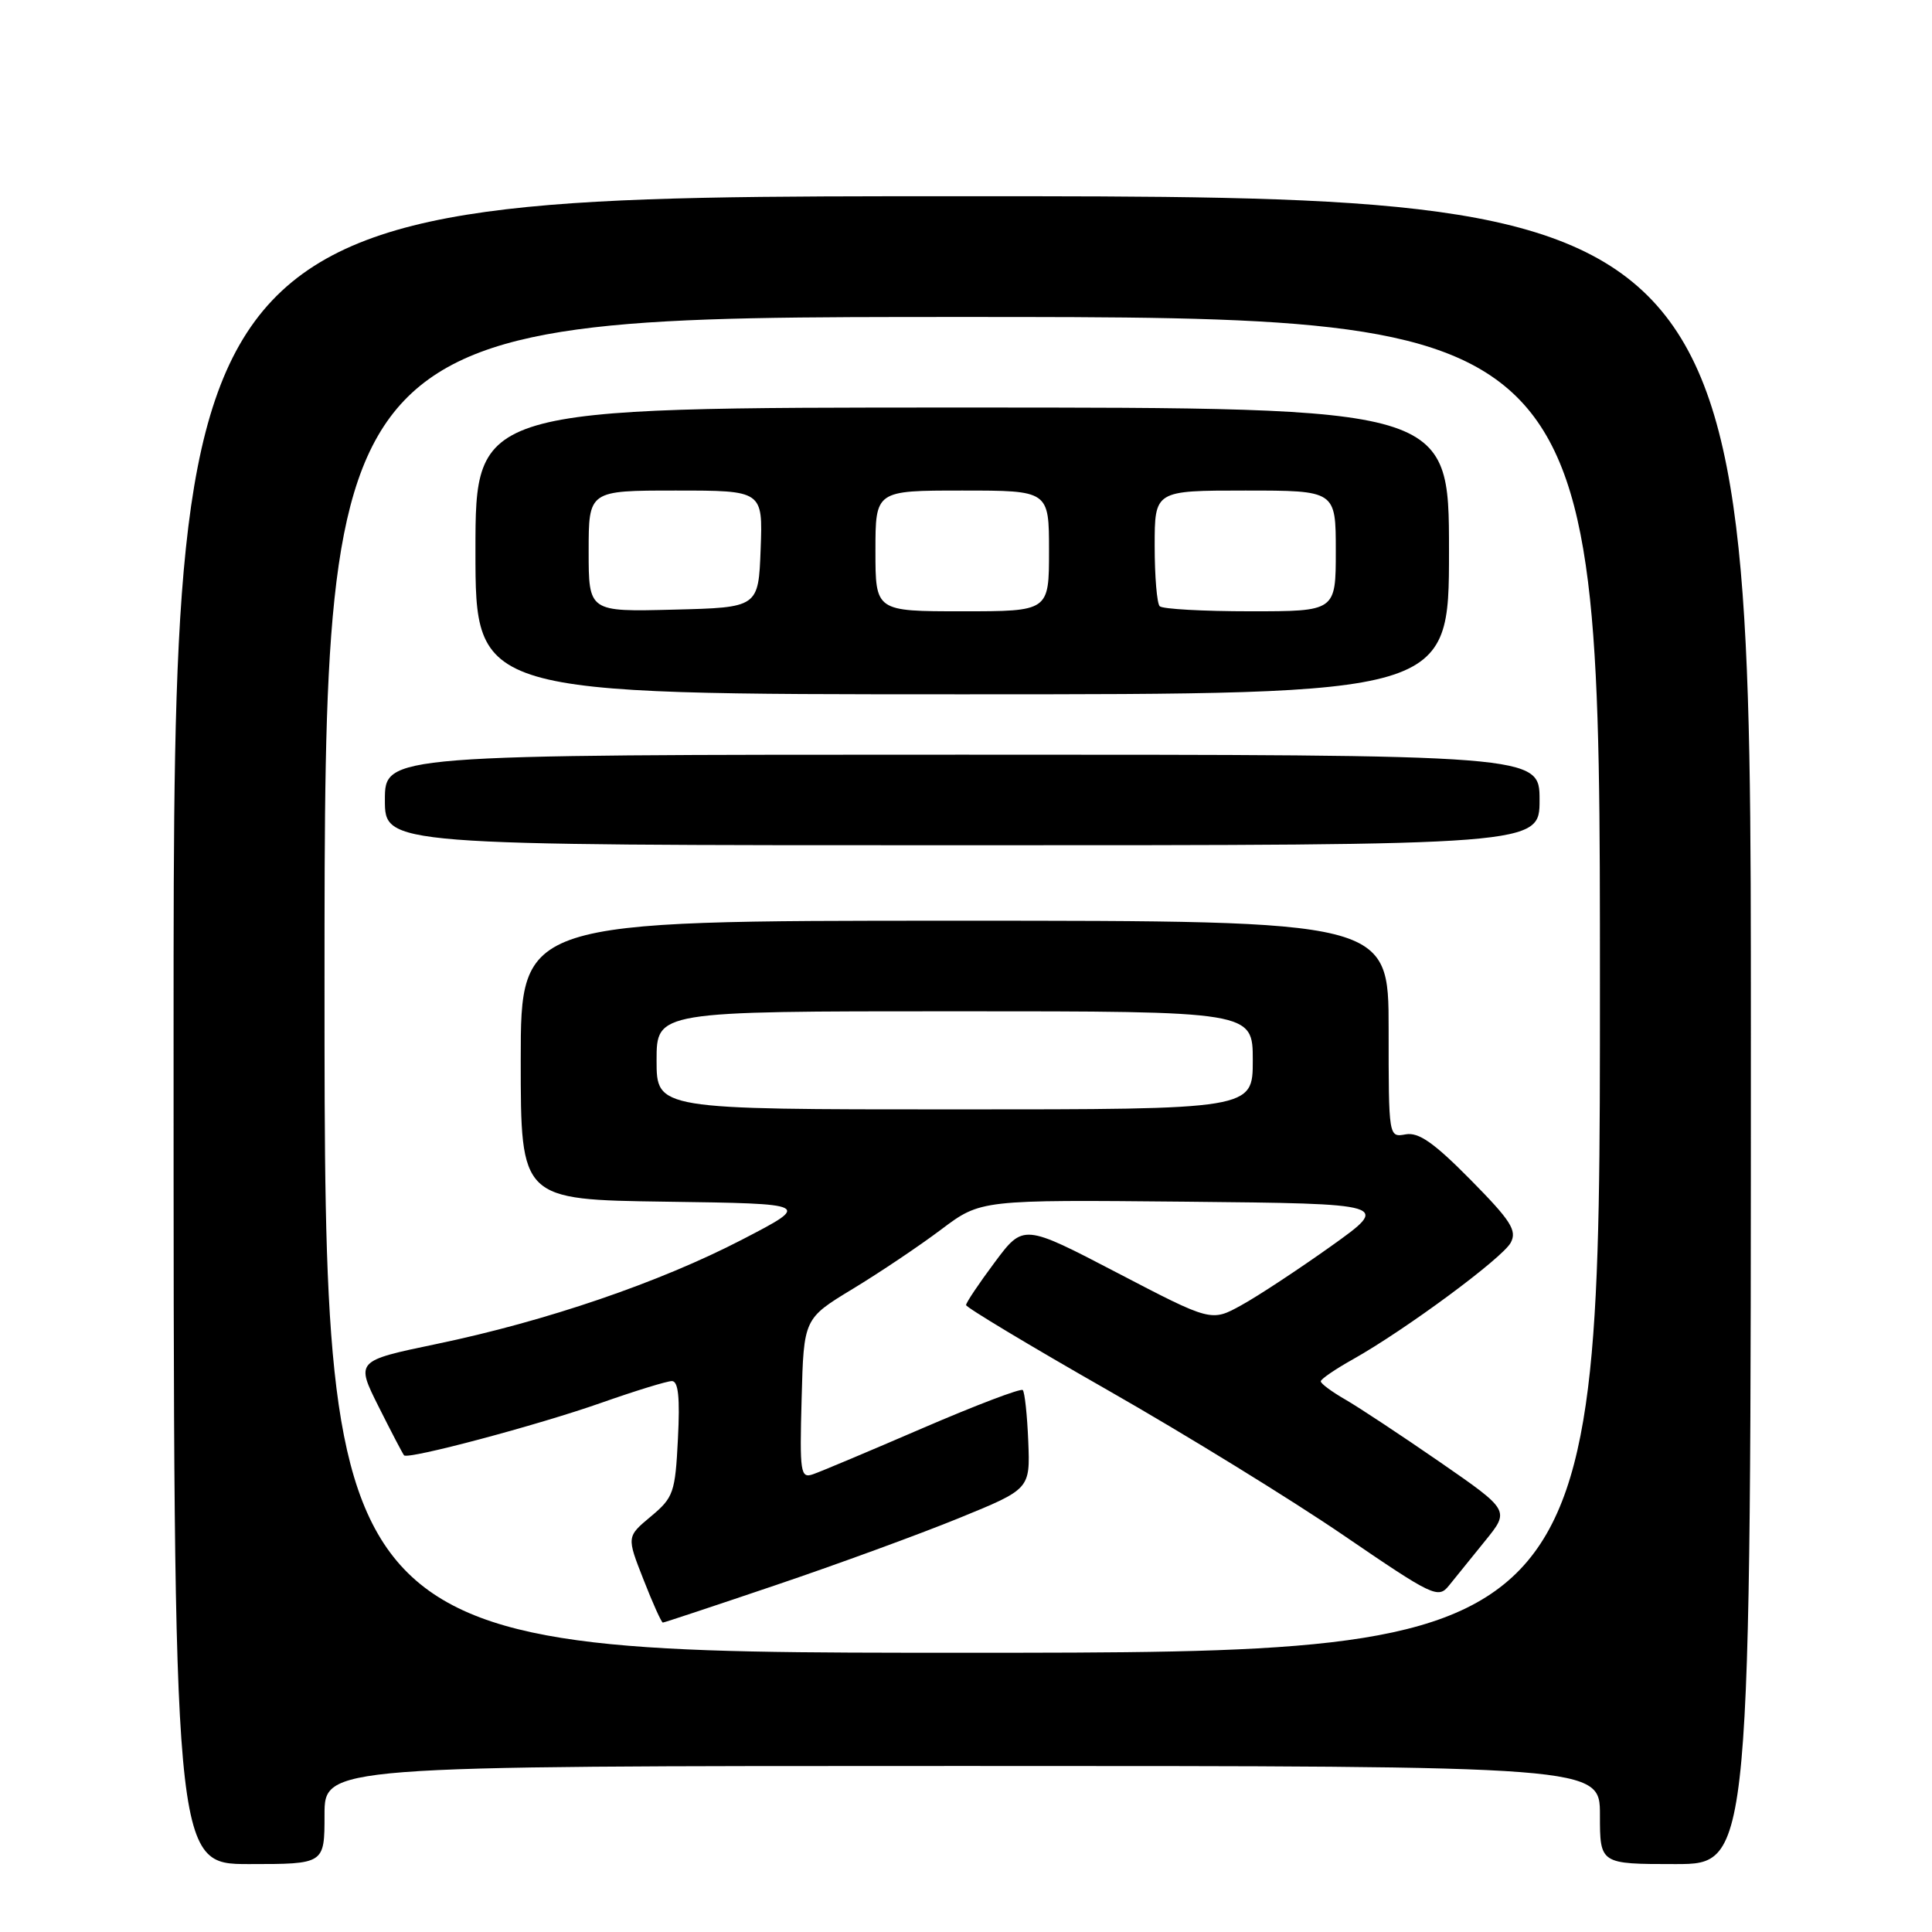 <?xml version="1.0" encoding="UTF-8" standalone="no"?>
<!DOCTYPE svg PUBLIC "-//W3C//DTD SVG 1.1//EN" "http://www.w3.org/Graphics/SVG/1.1/DTD/svg11.dtd" >
<svg xmlns="http://www.w3.org/2000/svg" xmlns:xlink="http://www.w3.org/1999/xlink" version="1.1" viewBox="0 0 256 256">
 <g >
 <path fill="currentColor"
d=" M 43.00 240.50 C 43.00 234.00 43.00 234.00 127.50 234.00 C 212.00 234.00 212.00 234.00 212.00 240.50 C 212.00 247.00 212.00 247.00 222.00 247.00 C 232.00 247.00 232.00 247.00 232.00 136.50 C 232.00 26.00 232.00 26.00 127.50 26.00 C 23.00 26.00 23.00 26.00 23.00 136.50 C 23.00 247.00 23.00 247.00 33.00 247.00 C 43.00 247.00 43.00 247.00 43.00 240.50 Z  M 43.00 130.50 C 43.00 42.00 43.00 42.00 127.50 42.00 C 212.00 42.00 212.00 42.00 212.00 130.50 C 212.00 219.00 212.00 219.00 127.50 219.00 C 43.00 219.00 43.00 219.00 43.00 130.50 Z  M 102.87 210.01 C 110.97 207.27 121.84 203.29 127.04 201.17 C 136.50 197.31 136.50 197.31 136.25 190.99 C 136.11 187.51 135.78 184.45 135.52 184.19 C 135.26 183.93 129.30 186.20 122.27 189.23 C 115.25 192.26 108.70 195.02 107.72 195.35 C 106.07 195.92 105.95 195.16 106.22 185.34 C 106.50 174.72 106.50 174.72 113.00 170.78 C 116.58 168.61 121.85 165.07 124.73 162.90 C 129.96 158.97 129.96 158.97 157.10 159.23 C 184.25 159.50 184.25 159.50 176.38 165.12 C 172.04 168.21 166.70 171.73 164.50 172.94 C 160.50 175.15 160.50 175.15 148.05 168.66 C 135.60 162.17 135.60 162.17 131.80 167.27 C 129.71 170.07 128.00 172.62 128.01 172.93 C 128.02 173.24 136.45 178.31 146.76 184.19 C 157.07 190.07 171.12 198.72 178.00 203.42 C 189.90 211.55 190.57 211.87 192.00 210.09 C 192.82 209.06 194.98 206.40 196.78 204.18 C 200.06 200.14 200.06 200.14 190.78 193.72 C 185.68 190.20 180.04 186.47 178.25 185.44 C 176.46 184.41 175.00 183.33 175.01 183.03 C 175.01 182.74 176.92 181.43 179.26 180.12 C 186.21 176.22 199.09 166.70 200.18 164.66 C 201.04 163.05 200.21 161.75 194.85 156.32 C 190.00 151.41 187.97 149.99 186.25 150.31 C 184.00 150.72 184.00 150.71 184.00 136.36 C 184.00 122.00 184.00 122.00 126.50 122.00 C 69.00 122.00 69.00 122.00 69.00 140.48 C 69.00 158.96 69.00 158.96 88.25 159.23 C 107.50 159.50 107.50 159.50 98.36 164.24 C 87.38 169.94 72.34 175.07 57.82 178.09 C 47.13 180.32 47.13 180.32 50.18 186.41 C 51.86 189.76 53.37 192.65 53.54 192.84 C 54.06 193.42 71.21 188.86 79.67 185.88 C 84.16 184.30 88.38 183.00 89.03 183.00 C 89.88 183.00 90.11 185.18 89.83 190.63 C 89.47 197.79 89.25 198.43 86.24 200.94 C 83.03 203.62 83.03 203.62 85.27 209.31 C 86.49 212.44 87.65 215.00 87.83 215.00 C 88.01 215.00 94.78 212.75 102.87 210.01 Z  M 204.00 106.00 C 204.00 100.00 204.00 100.00 127.50 100.00 C 51.00 100.00 51.00 100.00 51.00 106.00 C 51.00 112.00 51.00 112.00 127.50 112.00 C 204.00 112.00 204.00 112.00 204.00 106.00 Z  M 192.00 73.00 C 192.00 54.00 192.00 54.00 127.50 54.00 C 63.00 54.00 63.00 54.00 63.00 73.00 C 63.00 92.00 63.00 92.00 127.50 92.00 C 192.00 92.00 192.00 92.00 192.00 73.00 Z  M 87.00 140.50 C 87.00 134.00 87.00 134.00 126.50 134.00 C 166.00 134.00 166.00 134.00 166.00 140.50 C 166.00 147.00 166.00 147.00 126.50 147.00 C 87.00 147.00 87.00 147.00 87.00 140.50 Z  M 78.00 73.03 C 78.00 65.00 78.00 65.00 89.54 65.00 C 101.08 65.00 101.08 65.00 100.79 72.75 C 100.50 80.50 100.50 80.50 89.25 80.78 C 78.00 81.07 78.00 81.07 78.00 73.03 Z  M 116.00 73.00 C 116.00 65.00 116.00 65.00 127.50 65.00 C 139.00 65.00 139.00 65.00 139.00 73.00 C 139.00 81.00 139.00 81.00 127.50 81.00 C 116.00 81.00 116.00 81.00 116.00 73.00 Z  M 153.67 80.33 C 153.30 79.97 153.00 76.37 153.00 72.33 C 153.00 65.00 153.00 65.00 165.00 65.00 C 177.00 65.00 177.00 65.00 177.00 73.00 C 177.00 81.00 177.00 81.00 165.67 81.00 C 159.43 81.00 154.03 80.70 153.67 80.33 Z "/>
</g>
</svg>